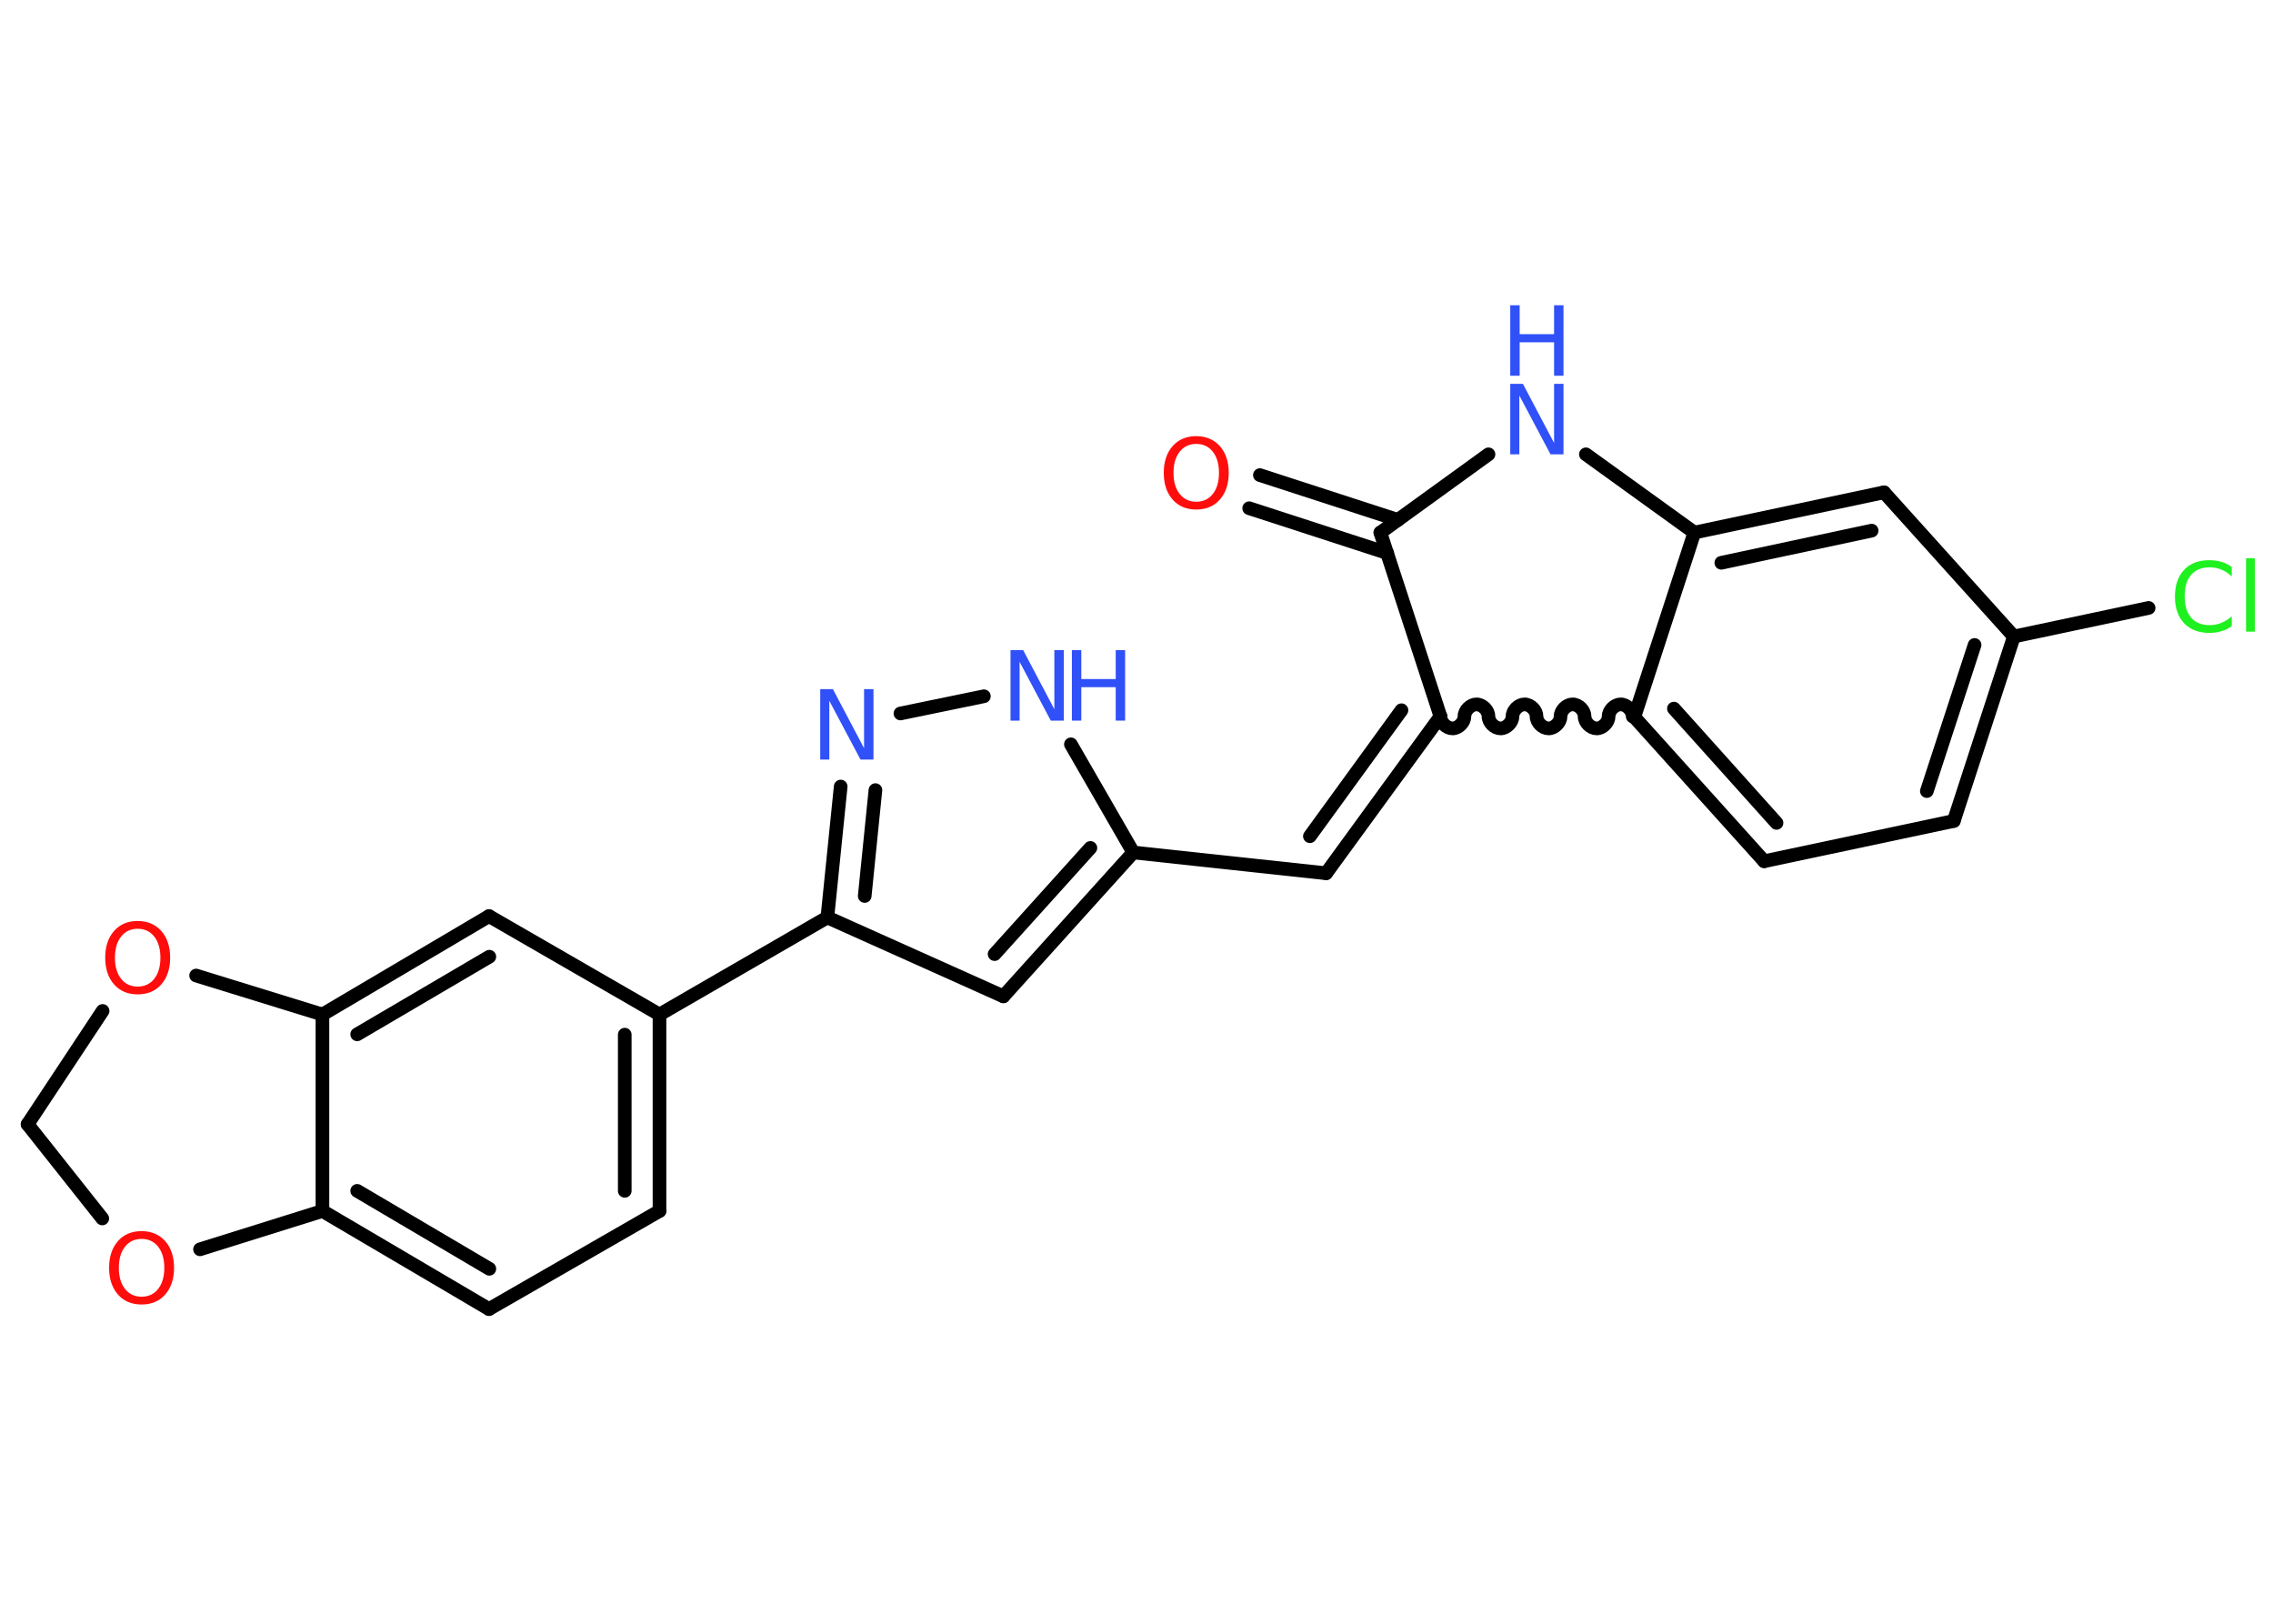 <?xml version='1.0' encoding='UTF-8'?>
<!DOCTYPE svg PUBLIC "-//W3C//DTD SVG 1.1//EN" "http://www.w3.org/Graphics/SVG/1.1/DTD/svg11.dtd">
<svg version='1.2' xmlns='http://www.w3.org/2000/svg' xmlns:xlink='http://www.w3.org/1999/xlink' width='70.0mm' height='50.0mm' viewBox='0 0 70.0 50.0'>
  <desc>Generated by the Chemistry Development Kit (http://github.com/cdk)</desc>
  <g stroke-linecap='round' stroke-linejoin='round' stroke='#000000' stroke-width='.42' fill='#3050F8'>
    <rect x='.0' y='.0' width='70.0' height='50.0' fill='#FFFFFF' stroke='none'/>
    <g id='mol1' class='mol'>
      <g id='mol1bnd1' class='bond'>
        <line x1='38.8' y1='14.63' x2='43.05' y2='16.01'/>
        <line x1='38.47' y1='15.65' x2='42.72' y2='17.03'/>
      </g>
      <line id='mol1bnd2' class='bond' x1='42.51' y1='16.4' x2='45.84' y2='13.99'/>
      <line id='mol1bnd3' class='bond' x1='48.84' y1='13.99' x2='52.18' y2='16.4'/>
      <g id='mol1bnd4' class='bond'>
        <line x1='58.02' y1='15.16' x2='52.18' y2='16.4'/>
        <line x1='57.64' y1='16.34' x2='53.01' y2='17.33'/>
      </g>
      <line id='mol1bnd5' class='bond' x1='58.02' y1='15.16' x2='62.02' y2='19.6'/>
      <line id='mol1bnd6' class='bond' x1='62.02' y1='19.6' x2='66.17' y2='18.72'/>
      <g id='mol1bnd7' class='bond'>
        <line x1='60.17' y1='25.28' x2='62.02' y2='19.6'/>
        <line x1='59.34' y1='24.36' x2='60.81' y2='19.86'/>
      </g>
      <line id='mol1bnd8' class='bond' x1='60.17' y1='25.28' x2='54.33' y2='26.52'/>
      <g id='mol1bnd9' class='bond'>
        <line x1='50.33' y1='22.08' x2='54.33' y2='26.52'/>
        <line x1='51.55' y1='21.82' x2='54.71' y2='25.34'/>
      </g>
      <line id='mol1bnd10' class='bond' x1='52.18' y1='16.4' x2='50.33' y2='22.08'/>
      <path id='mol1bnd11' class='bond' d='M44.36 22.06c-.0 .19 .19 .37 .37 .37c.19 .0 .37 -.19 .37 -.37c.0 -.19 .19 -.37 .37 -.37c.19 .0 .37 .19 .37 .37c-.0 .19 .19 .37 .37 .37c.19 .0 .37 -.19 .37 -.37c.0 -.19 .19 -.37 .37 -.37c.19 .0 .37 .19 .37 .37c-.0 .19 .19 .37 .37 .37c.19 .0 .37 -.19 .37 -.37c.0 -.19 .19 -.37 .37 -.37c.19 .0 .37 .19 .37 .37c-.0 .19 .19 .37 .37 .37c.19 .0 .37 -.19 .37 -.37c.0 -.19 .19 -.37 .37 -.37c.19 .0 .37 .19 .37 .37' fill='none' stroke='#000000' stroke-width='.42'/>
      <line id='mol1bnd12' class='bond' x1='42.51' y1='16.4' x2='44.36' y2='22.06'/>
      <g id='mol1bnd13' class='bond'>
        <line x1='40.84' y1='26.89' x2='44.36' y2='22.06'/>
        <line x1='40.34' y1='25.75' x2='43.16' y2='21.87'/>
      </g>
      <line id='mol1bnd14' class='bond' x1='40.84' y1='26.89' x2='34.9' y2='26.25'/>
      <g id='mol1bnd15' class='bond'>
        <line x1='30.9' y1='30.68' x2='34.9' y2='26.25'/>
        <line x1='30.63' y1='29.38' x2='33.58' y2='26.11'/>
      </g>
      <line id='mol1bnd16' class='bond' x1='30.9' y1='30.68' x2='25.48' y2='28.25'/>
      <line id='mol1bnd17' class='bond' x1='25.48' y1='28.25' x2='20.31' y2='31.24'/>
      <g id='mol1bnd18' class='bond'>
        <line x1='20.31' y1='37.29' x2='20.31' y2='31.24'/>
        <line x1='19.24' y1='36.67' x2='19.24' y2='31.86'/>
      </g>
      <line id='mol1bnd19' class='bond' x1='20.31' y1='37.29' x2='15.06' y2='40.31'/>
      <g id='mol1bnd20' class='bond'>
        <line x1='9.93' y1='37.29' x2='15.06' y2='40.31'/>
        <line x1='11.0' y1='36.67' x2='15.07' y2='39.07'/>
      </g>
      <line id='mol1bnd21' class='bond' x1='9.93' y1='37.29' x2='9.93' y2='31.24'/>
      <g id='mol1bnd22' class='bond'>
        <line x1='15.06' y1='28.21' x2='9.93' y2='31.24'/>
        <line x1='15.07' y1='29.46' x2='11.0' y2='31.85'/>
      </g>
      <line id='mol1bnd23' class='bond' x1='20.31' y1='31.24' x2='15.06' y2='28.21'/>
      <line id='mol1bnd24' class='bond' x1='9.93' y1='31.24' x2='6.04' y2='30.04'/>
      <line id='mol1bnd25' class='bond' x1='3.16' y1='31.13' x2='.85' y2='34.62'/>
      <line id='mol1bnd26' class='bond' x1='.85' y1='34.62' x2='3.15' y2='37.52'/>
      <line id='mol1bnd27' class='bond' x1='9.93' y1='37.29' x2='6.16' y2='38.47'/>
      <g id='mol1bnd28' class='bond'>
        <line x1='25.89' y1='24.22' x2='25.48' y2='28.25'/>
        <line x1='26.96' y1='24.33' x2='26.63' y2='27.59'/>
      </g>
      <line id='mol1bnd29' class='bond' x1='27.73' y1='21.97' x2='30.3' y2='21.44'/>
      <line id='mol1bnd30' class='bond' x1='34.9' y1='26.25' x2='32.98' y2='22.92'/>
      <path id='mol1atm1' class='atom' d='M36.84 13.67q-.32 .0 -.51 .24q-.19 .24 -.19 .65q.0 .41 .19 .65q.19 .24 .51 .24q.32 .0 .51 -.24q.19 -.24 .19 -.65q.0 -.41 -.19 -.65q-.19 -.24 -.51 -.24zM36.84 13.43q.45 .0 .73 .31q.27 .31 .27 .82q.0 .51 -.27 .82q-.27 .31 -.73 .31q-.46 .0 -.73 -.31q-.27 -.31 -.27 -.82q.0 -.51 .27 -.82q.27 -.31 .73 -.31z' stroke='none' fill='#FF0D0D'/>
      <g id='mol1atm3' class='atom'>
        <path d='M46.51 11.82h.39l.96 1.82v-1.82h.29v2.17h-.4l-.96 -1.81v1.81h-.28v-2.17z' stroke='none'/>
        <path d='M46.51 9.4h.29v.89h1.06v-.89h.29v2.17h-.29v-1.03h-1.06v1.03h-.29v-2.17z' stroke='none'/>
      </g>
      <path id='mol1atm7' class='atom' d='M68.73 17.44v.31q-.15 -.14 -.32 -.21q-.17 -.07 -.36 -.07q-.37 .0 -.57 .23q-.2 .23 -.2 .66q.0 .43 .2 .66q.2 .23 .57 .23q.19 .0 .36 -.07q.17 -.07 .32 -.2v.3q-.15 .11 -.33 .16q-.17 .05 -.36 .05q-.49 .0 -.78 -.3q-.28 -.3 -.28 -.82q.0 -.52 .28 -.82q.28 -.3 .78 -.3q.19 .0 .37 .05q.17 .05 .32 .16zM69.17 17.19h.27v2.26h-.27v-2.26z' stroke='none' fill='#1FF01F'/>
      <path id='mol1atm22' class='atom' d='M4.24 28.6q-.32 .0 -.51 .24q-.19 .24 -.19 .65q.0 .41 .19 .65q.19 .24 .51 .24q.32 .0 .51 -.24q.19 -.24 .19 -.65q.0 -.41 -.19 -.65q-.19 -.24 -.51 -.24zM4.24 28.36q.45 .0 .73 .31q.27 .31 .27 .82q.0 .51 -.27 .82q-.27 .31 -.73 .31q-.46 .0 -.73 -.31q-.27 -.31 -.27 -.82q.0 -.51 .27 -.82q.27 -.31 .73 -.31z' stroke='none' fill='#FF0D0D'/>
      <path id='mol1atm24' class='atom' d='M4.36 38.15q-.32 .0 -.51 .24q-.19 .24 -.19 .65q.0 .41 .19 .65q.19 .24 .51 .24q.32 .0 .51 -.24q.19 -.24 .19 -.65q.0 -.41 -.19 -.65q-.19 -.24 -.51 -.24zM4.36 37.91q.45 .0 .73 .31q.27 .31 .27 .82q.0 .51 -.27 .82q-.27 .31 -.73 .31q-.46 .0 -.73 -.31q-.27 -.31 -.27 -.82q.0 -.51 .27 -.82q.27 -.31 .73 -.31z' stroke='none' fill='#FF0D0D'/>
      <path id='mol1atm25' class='atom' d='M25.26 21.22h.39l.96 1.82v-1.82h.29v2.17h-.4l-.96 -1.81v1.81h-.28v-2.17z' stroke='none'/>
      <g id='mol1atm26' class='atom'>
        <path d='M31.12 20.02h.39l.96 1.82v-1.82h.29v2.17h-.4l-.96 -1.81v1.81h-.28v-2.17z' stroke='none'/>
        <path d='M33.01 20.02h.29v.89h1.06v-.89h.29v2.17h-.29v-1.03h-1.06v1.03h-.29v-2.17z' stroke='none'/>
      </g>
    </g>
  </g>
</svg>
